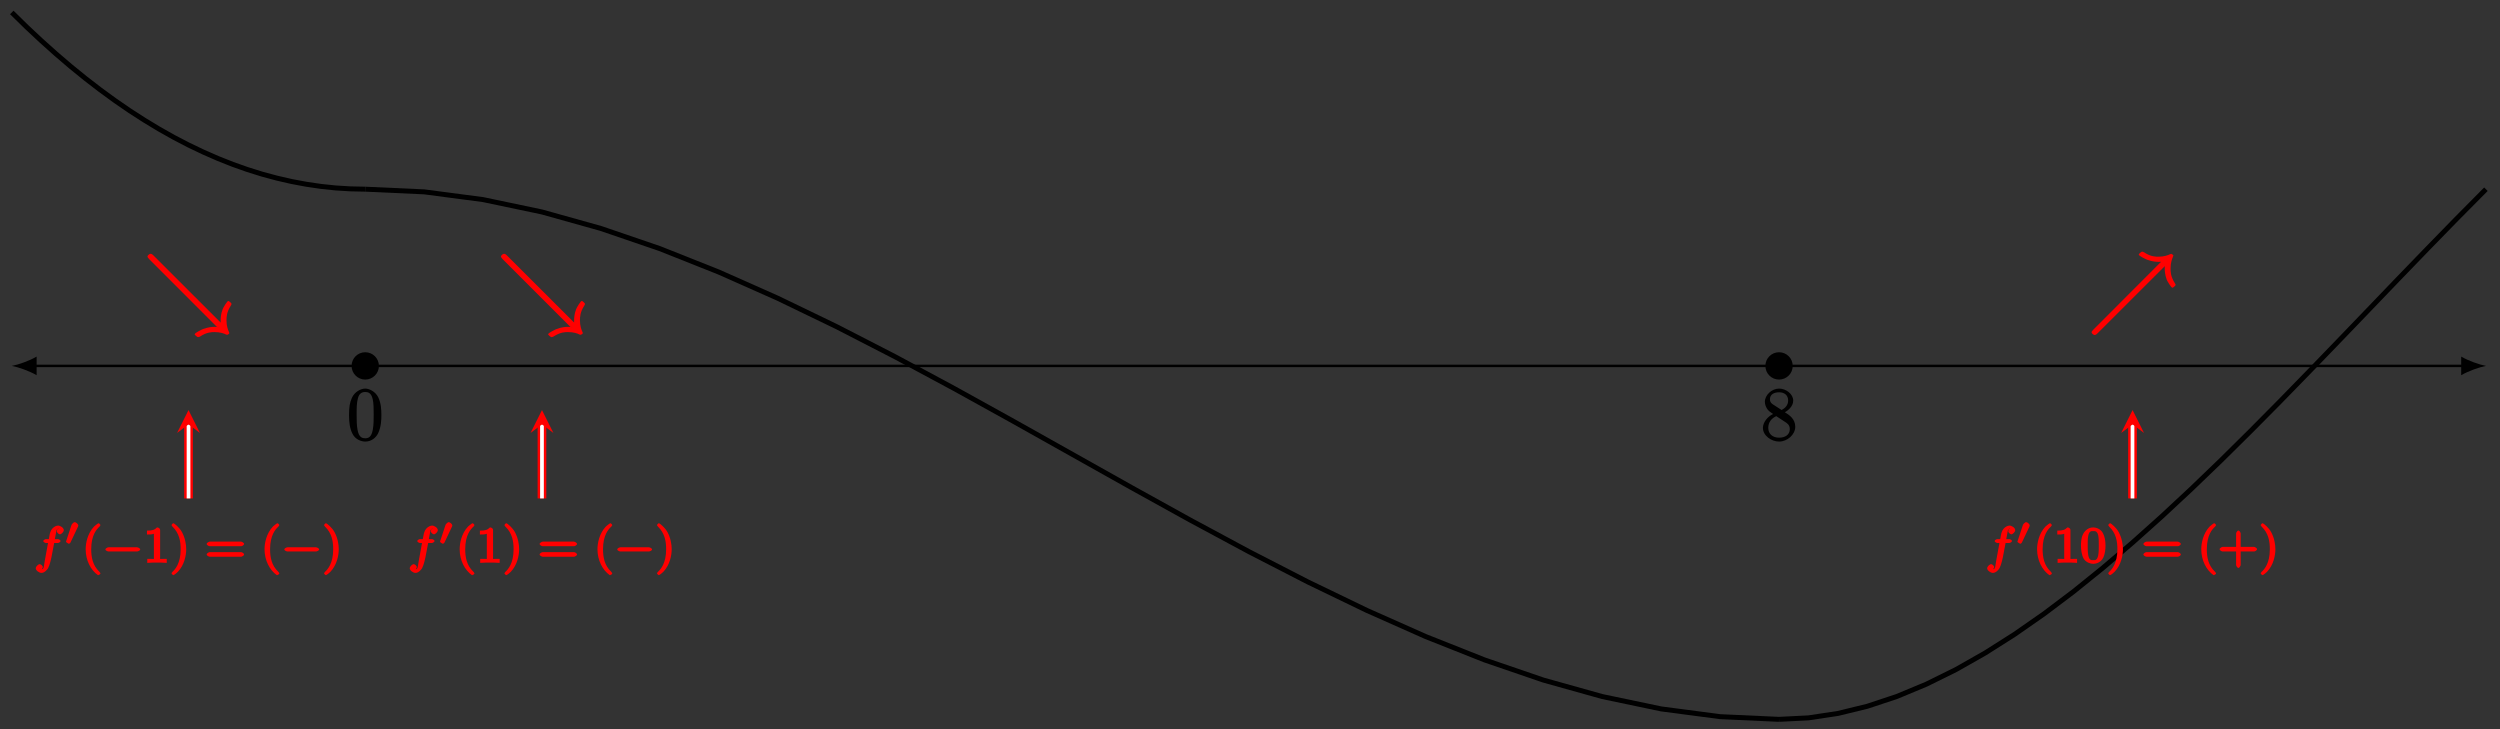<?xml version="1.0" encoding="UTF-8"?>
<svg xmlns="http://www.w3.org/2000/svg" xmlns:xlink="http://www.w3.org/1999/xlink" width="401pt" height="117pt" viewBox="0 0 401 117" version="1.1">
<rect x="0" y="0" width="401" height="117" fill="#333333" stroke="none"/>
<defs>
<g>
<symbol overflow="visible" id="glyph0-0">
<path style="stroke:none;" d=""/>
</symbol>
<symbol overflow="visible" id="glyph0-1">
<path style="stroke:none;" d="M 5.516 -3.969 C 5.516 -4.953 5.453 -5.922 5.016 -6.844 C 4.531 -7.828 3.516 -8.25 2.922 -8.25 C 2.234 -8.25 1.219 -7.75 0.781 -6.75 C 0.438 -6 0.328 -5.266 0.328 -3.969 C 0.328 -2.812 0.453 -1.828 0.891 -0.984 C 1.344 -0.078 2.297 0.25 2.922 0.25 C 3.953 0.25 4.656 -0.406 4.984 -1.062 C 5.484 -2.109 5.516 -3.281 5.516 -3.969 Z M 2.922 -0.281 C 2.531 -0.281 1.906 -0.344 1.688 -1.656 C 1.547 -2.359 1.547 -3.281 1.547 -4.109 C 1.547 -5.094 1.547 -5.969 1.75 -6.688 C 1.953 -7.484 2.406 -7.703 2.922 -7.703 C 3.375 -7.703 3.891 -7.578 4.125 -6.547 C 4.281 -5.875 4.281 -4.922 4.281 -4.109 C 4.281 -3.312 4.281 -2.406 4.141 -1.672 C 3.922 -0.359 3.328 -0.281 2.922 -0.281 Z M 2.922 -0.281 "/>
</symbol>
<symbol overflow="visible" id="glyph0-2">
<path style="stroke:none;" d="M 3.672 -4.344 C 4.266 -4.672 5.188 -5.328 5.188 -6.328 C 5.188 -7.375 4.031 -8.25 2.922 -8.25 C 1.75 -8.25 0.641 -7.219 0.641 -6.125 C 0.641 -5.719 0.812 -5.219 1.141 -4.812 C 1.281 -4.656 1.297 -4.641 1.953 -4.172 C 1.094 -3.781 0.328 -2.828 0.328 -1.953 C 0.328 -0.688 1.703 0.25 2.922 0.25 C 4.25 0.25 5.516 -0.875 5.516 -2.125 C 5.516 -3.344 4.609 -4 3.844 -4.453 Z M 2.047 -5.641 C 1.891 -5.75 1.453 -5.953 1.453 -6.531 C 1.453 -7.312 2.109 -7.656 2.922 -7.656 C 3.781 -7.656 4.375 -7.188 4.375 -6.328 C 4.375 -5.594 3.891 -5.109 3.328 -4.812 Z M 2.375 -3.891 L 3.828 -2.938 C 4.141 -2.734 4.641 -2.469 4.641 -1.75 C 4.641 -0.844 3.891 -0.375 2.922 -0.375 C 1.906 -0.375 1.188 -0.953 1.188 -1.953 C 1.188 -2.875 1.719 -3.484 2.469 -3.828 Z M 2.375 -3.891 "/>
</symbol>
<symbol overflow="visible" id="glyph1-0">
<path style="stroke:none;" d=""/>
</symbol>
<symbol overflow="visible" id="glyph1-1">
<path style="stroke:none;" d="M 3.047 -3.172 L 3.797 -3.172 C 3.953 -3.172 4.234 -3.359 4.234 -3.5 C 4.234 -3.625 3.938 -3.797 3.812 -3.797 L 3.312 -3.797 C 3.406 -4.328 3.484 -4.797 3.562 -5.141 C 3.609 -5.281 3.562 -5.25 3.688 -5.344 C 3.797 -5.422 3.734 -5.391 3.812 -5.391 C 3.938 -5.391 3.922 -5.422 3.766 -5.516 C 4.125 -5.656 3.938 -5.562 3.906 -5.547 C 3.766 -5.469 3.625 -5.203 3.625 -5.047 C 3.625 -4.859 3.953 -4.562 4.125 -4.562 C 4.359 -4.562 4.75 -4.953 4.75 -5.234 C 4.75 -5.609 4.188 -5.969 3.812 -5.969 C 3.531 -5.969 2.844 -5.672 2.594 -4.938 C 2.516 -4.75 2.516 -4.734 2.344 -3.797 L 1.891 -3.797 C 1.734 -3.797 1.453 -3.625 1.453 -3.469 C 1.453 -3.359 1.75 -3.172 1.875 -3.172 L 2.219 -3.172 L 1.688 -0.266 C 1.531 0.547 1.609 1.031 1.172 1.031 C 1.156 1.031 1.109 1.094 0.969 1 L 0.844 1.312 C 1.203 1.219 1.391 0.703 1.391 0.688 C 1.391 0.516 1.062 0.219 0.891 0.219 C 0.672 0.219 0.25 0.578 0.25 0.891 C 0.25 1.219 0.781 1.625 1.172 1.625 C 1.672 1.625 2.125 1.062 2.234 0.859 C 2.516 0.328 2.75 -0.781 2.766 -0.875 L 3.203 -3.172 Z M 3.047 -3.172 "/>
</symbol>
<symbol overflow="visible" id="glyph2-0">
<path style="stroke:none;" d=""/>
</symbol>
<symbol overflow="visible" id="glyph2-1">
<path style="stroke:none;" d="M 2.078 -2.984 C 2.125 -3.078 2.125 -3.141 2.125 -3.188 C 2.125 -3.375 1.766 -3.703 1.562 -3.703 C 1.328 -3.703 1.047 -3.312 1.031 -3.234 L 0.188 -0.672 C 0.172 -0.641 0.156 -0.594 0.156 -0.562 C 0.156 -0.453 0.609 -0.234 0.609 -0.234 C 0.672 -0.234 0.828 -0.344 0.859 -0.406 Z M 2.078 -2.984 "/>
</symbol>
<symbol overflow="visible" id="glyph3-0">
<path style="stroke:none;" d=""/>
</symbol>
<symbol overflow="visible" id="glyph3-1">
<path style="stroke:none;" d="M 2.656 1.984 C 2.719 1.984 3 1.812 3 1.719 C 3 1.688 2.938 1.547 2.828 1.438 C 1.734 0.422 1.516 -0.938 1.516 -2.172 C 1.516 -4.469 2.422 -5.422 2.828 -5.781 C 2.938 -5.891 3 -6.031 3 -6.062 C 3 -6.109 2.781 -6.344 2.703 -6.344 C 2.578 -6.344 2.047 -5.875 1.969 -5.812 C 0.906 -4.688 0.625 -3.125 0.625 -2.172 C 0.625 -0.391 1.438 1.172 2.594 1.984 Z M 2.656 1.984 "/>
</symbol>
<symbol overflow="visible" id="glyph3-2">
<path style="stroke:none;" d="M 2.688 -5.266 C 2.688 -5.469 2.484 -5.672 2.188 -5.672 C 1.812 -5.297 1.516 -5.156 0.578 -5.156 L 0.578 -4.531 C 0.984 -4.531 1.406 -4.531 1.688 -4.656 L 1.688 -0.844 C 1.688 -0.547 1.844 -0.625 1.094 -0.625 L 0.625 -0.625 L 0.625 0.016 C 1.141 -0.031 1.828 -0.031 2.188 -0.031 C 2.547 -0.031 3.234 -0.031 3.75 0.016 L 3.75 -0.625 L 3.281 -0.625 C 2.531 -0.625 2.688 -0.547 2.688 -0.844 Z M 2.688 -5.266 "/>
</symbol>
<symbol overflow="visible" id="glyph3-3">
<path style="stroke:none;" d="M 2.641 -2.172 C 2.641 -2.938 2.469 -3.969 1.969 -4.906 C 1.578 -5.641 0.719 -6.344 0.578 -6.344 C 0.5 -6.344 0.281 -6.109 0.281 -6.062 C 0.281 -6.031 0.344 -5.891 0.438 -5.797 C 1.547 -4.734 1.75 -3.406 1.75 -2.172 C 1.75 0.109 0.859 1.062 0.453 1.438 C 0.344 1.531 0.281 1.672 0.281 1.719 C 0.281 1.75 0.5 1.984 0.578 1.984 C 0.703 1.984 1.234 1.531 1.297 1.453 C 2.359 0.344 2.641 -1.219 2.641 -2.172 Z M 2.641 -2.172 "/>
</symbol>
<symbol overflow="visible" id="glyph3-4">
<path style="stroke:none;" d="M 5.828 -2.656 C 5.938 -2.656 6.281 -2.844 6.281 -3.016 C 6.281 -3.203 5.906 -3.391 5.797 -3.391 L 0.781 -3.391 C 0.656 -3.391 0.281 -3.203 0.281 -3.016 C 0.281 -2.844 0.625 -2.656 0.75 -2.656 Z M 5.797 -0.969 C 5.906 -0.969 6.281 -1.141 6.281 -1.328 C 6.281 -1.516 5.938 -1.703 5.828 -1.703 L 0.75 -1.703 C 0.625 -1.703 0.281 -1.516 0.281 -1.328 C 0.281 -1.141 0.656 -0.969 0.781 -0.969 Z M 5.797 -0.969 "/>
</symbol>
<symbol overflow="visible" id="glyph3-5">
<path style="stroke:none;" d="M 4.078 -2.719 C 4.078 -3.578 3.938 -4.219 3.672 -4.734 C 3.328 -5.438 2.547 -5.672 2.109 -5.672 C 1.109 -5.672 0.609 -4.859 0.5 -4.641 L 0.438 -4.516 C 0.156 -3.922 0.141 -3.141 0.141 -2.719 C 0.141 -2.203 0.219 -1.266 0.594 -0.625 C 0.969 -0.047 1.688 0.172 2.109 0.172 C 2.5 0.172 3.312 -0.016 3.703 -0.797 C 4 -1.375 4.078 -2.203 4.078 -2.719 Z M 2.109 -0.422 C 1.844 -0.422 1.469 -0.359 1.312 -1.203 C 1.219 -1.656 1.219 -2.406 1.219 -2.828 C 1.219 -3.375 1.219 -3.922 1.312 -4.359 C 1.469 -5.172 1.906 -5.078 2.109 -5.078 C 2.375 -5.078 2.734 -5.125 2.906 -4.406 C 3 -3.953 3 -3.359 3 -2.828 C 3 -2.344 3 -1.641 2.906 -1.188 C 2.734 -0.344 2.375 -0.422 2.109 -0.422 Z M 2.109 -0.422 "/>
</symbol>
<symbol overflow="visible" id="glyph3-6">
<path style="stroke:none;" d="M 3.469 -1.812 L 5.812 -1.812 C 5.922 -1.812 6.281 -1.984 6.281 -2.172 C 6.281 -2.359 5.922 -2.547 5.812 -2.547 L 3.656 -2.547 L 3.656 -4.703 C 3.656 -4.828 3.469 -5.172 3.297 -5.172 C 3.109 -5.172 2.922 -4.828 2.922 -4.703 L 2.922 -2.547 L 0.75 -2.547 C 0.641 -2.547 0.281 -2.359 0.281 -2.172 C 0.281 -1.984 0.641 -1.812 0.75 -1.812 L 2.922 -1.812 L 2.922 0.359 C 2.922 0.469 3.109 0.828 3.297 0.828 C 3.469 0.828 3.656 0.469 3.656 0.359 L 3.656 -1.812 Z M 3.469 -1.812 "/>
</symbol>
<symbol overflow="visible" id="glyph4-0">
<path style="stroke:none;" d=""/>
</symbol>
<symbol overflow="visible" id="glyph4-1">
<path style="stroke:none;" d="M 5.562 -1.812 C 5.703 -1.812 6.078 -1.953 6.078 -2.141 C 6.078 -2.328 5.703 -2.484 5.562 -2.484 L 1 -2.484 C 0.875 -2.484 0.5 -2.328 0.5 -2.141 C 0.5 -1.953 0.875 -1.812 1 -1.812 Z M 5.562 -1.812 "/>
</symbol>
<symbol overflow="visible" id="glyph5-0">
<path style="stroke:none;" d=""/>
</symbol>
<symbol overflow="visible" id="glyph5-1">
<path style="stroke:none;" d="M 12.172 1.562 C 11.938 1.516 11.609 1.484 11.344 1.484 C 11.062 1.484 10.359 1.516 9.531 1.828 C 9.422 1.859 8.156 2.453 8.156 2.688 C 8.156 2.781 8.594 3.141 8.688 3.141 C 8.75 3.141 8.922 3.094 9.016 3.047 C 10.141 2.297 11 2.328 11.359 2.328 C 12.234 2.328 12.875 2.547 13.203 2.719 L 13.062 2.688 C 13.156 2.719 13.344 2.766 13.375 2.766 C 13.438 2.766 13.719 2.609 13.719 2.5 C 13.719 2.469 13.719 2.438 13.672 2.328 C 13.484 1.938 13.266 1.312 13.266 0.469 C 13.266 -0.125 13.297 -0.891 13.953 -1.906 C 14.016 -2.016 14.078 -2.141 14.078 -2.188 C 14.078 -2.297 13.672 -2.672 13.562 -2.672 C 13.375 -2.672 12.766 -1.641 12.656 -1.359 C 12.344 -0.562 12.328 0.125 12.328 0.453 C 12.328 0.922 12.328 0.938 12.391 1.297 L 12.719 1.188 L 1.516 -10 C 1.344 -10.172 1.188 -10.234 1.078 -10.234 C 0.906 -10.234 0.594 -9.953 0.594 -9.812 C 0.594 -9.703 0.672 -9.562 0.859 -9.375 L 11.719 1.484 Z M 12.172 1.562 "/>
</symbol>
<symbol overflow="visible" id="glyph5-2">
<path style="stroke:none;" d="M 12.391 -8.719 C 12.344 -8.484 12.328 -8.141 12.328 -7.891 C 12.328 -7.609 12.344 -6.906 12.656 -6.062 C 12.719 -5.891 13.359 -4.781 13.562 -4.781 C 13.672 -4.781 14.078 -5.141 14.078 -5.234 C 14.078 -5.297 14.016 -5.422 13.953 -5.516 C 13.25 -6.609 13.266 -7.406 13.266 -7.906 C 13.266 -8.781 13.5 -9.422 13.656 -9.75 L 13.594 -9.656 C 13.641 -9.734 13.719 -9.891 13.719 -9.922 C 13.719 -10.047 13.438 -10.219 13.375 -10.219 C 13.359 -10.219 13.328 -10.219 13.203 -10.172 C 12.828 -9.984 12.188 -9.766 11.359 -9.766 C 10.938 -9.766 10.109 -9.734 9.016 -10.469 C 8.922 -10.531 8.75 -10.578 8.688 -10.578 C 8.594 -10.578 8.156 -10.219 8.156 -10.109 C 8.156 -9.906 9.25 -9.375 9.547 -9.266 C 10.391 -8.953 11.094 -8.938 11.344 -8.938 C 11.812 -8.938 11.812 -8.938 12.172 -9.016 L 12.031 -9.234 L 0.859 1.953 C 0.672 2.141 0.594 2.266 0.594 2.375 C 0.594 2.531 0.922 2.797 1.078 2.797 C 1.188 2.797 1.344 2.734 1.516 2.562 L 12.719 -8.625 Z M 12.391 -8.719 "/>
</symbol>
</g>
</defs>
<g id="surface1">
<path style="fill:none;stroke-width:0.399;stroke-linecap:butt;stroke-linejoin:miter;stroke:rgb(0%,0%,0%);stroke-opacity:1;stroke-miterlimit:10;" d="M -53.105 -0 L 336.574 -0 " transform="matrix(1,0,0,-1,58.585,58.691)"/>
<path style=" stroke:none;fill-rule:nonzero;fill:rgb(0%,0%,0%);fill-opacity:1;" d="M 1.887 58.691 C 2.949 58.891 4.68 59.488 5.875 60.184 L 5.875 57.195 C 4.68 57.895 2.949 58.492 1.887 58.691 "/>
<path style=" stroke:none;fill-rule:nonzero;fill:rgb(0%,0%,0%);fill-opacity:1;" d="M 398.762 58.691 C 397.699 58.492 395.973 57.895 394.777 57.195 L 394.777 60.184 C 395.973 59.488 397.699 58.891 398.762 58.691 "/>
<path style="fill-rule:nonzero;fill:rgb(0%,0%,0%);fill-opacity:1;stroke-width:0.399;stroke-linecap:butt;stroke-linejoin:miter;stroke:rgb(0%,0%,0%);stroke-opacity:1;stroke-miterlimit:10;" d="M 1.993 -0 C 1.993 1.101 1.099 1.992 0.001 1.992 C -1.1 1.992 -1.991 1.101 -1.991 -0 C -1.991 -1.102 -1.1 -1.993 0.001 -1.993 C 1.099 -1.993 1.993 -1.102 1.993 -0 Z M 1.993 -0 " transform="matrix(1,0,0,-1,58.585,58.691)"/>
<g style="fill:rgb(0%,0%,0%);fill-opacity:1;">
  <use xlink:href="#glyph0-1" x="55.658" y="70.579"/>
</g>
<path style="fill-rule:nonzero;fill:rgb(0%,0%,0%);fill-opacity:1;stroke-width:0.399;stroke-linecap:butt;stroke-linejoin:miter;stroke:rgb(0%,0%,0%);stroke-opacity:1;stroke-miterlimit:10;" d="M 228.767 -0 C 228.767 1.101 227.877 1.992 226.775 1.992 C 225.674 1.992 224.783 1.101 224.783 -0 C 224.783 -1.102 225.674 -1.993 226.775 -1.993 C 227.877 -1.993 228.767 -1.102 228.767 -0 Z M 228.767 -0 " transform="matrix(1,0,0,-1,58.585,58.691)"/>
<g style="fill:rgb(0%,0%,0%);fill-opacity:1;">
  <use xlink:href="#glyph0-2" x="282.444" y="70.579"/>
</g>
<path style="fill:none;stroke-width:0.797;stroke-linecap:butt;stroke-linejoin:miter;stroke:rgb(0%,0%,0%);stroke-opacity:1;stroke-miterlimit:10;" d="M -56.695 56.695 L -54.332 54.379 L -51.969 52.168 L -49.606 50.05 L -47.246 48.031 L -44.883 46.113 L -42.52 44.293 L -40.161 42.57 L -37.798 40.945 L -35.434 39.421 L -33.071 37.992 L -30.712 36.664 L -28.349 35.433 L -25.986 34.304 L -23.623 33.269 L -21.263 32.332 L -18.9 31.496 L -16.537 30.757 L -14.178 30.121 L -11.815 29.578 L -9.451 29.136 L -7.088 28.789 L -4.729 28.543 L -2.366 28.398 L -0.003 28.347 " transform="matrix(1,0,0,-1,58.585,58.691)"/>
<path style="fill:none;stroke-width:0.797;stroke-linecap:butt;stroke-linejoin:miter;stroke:rgb(0%,0%,0%);stroke-opacity:1;stroke-miterlimit:10;" d="M 0.001 28.347 L 9.45 27.918 L 18.899 26.675 L 28.347 24.691 L 37.796 22.046 L 47.245 18.812 L 56.694 15.058 L 66.142 10.863 L 75.591 6.3 L 85.04 1.441 L 94.489 -3.641 L 103.937 -8.871 L 122.835 -19.473 L 132.284 -24.704 L 141.732 -29.786 L 151.181 -34.645 L 160.63 -39.207 L 170.079 -43.407 L 179.527 -47.157 L 188.976 -50.395 L 198.425 -53.039 L 207.874 -55.02 L 217.322 -56.262 L 226.771 -56.692 " transform="matrix(1,0,0,-1,58.585,58.691)"/>
<path style="fill:none;stroke-width:0.797;stroke-linecap:butt;stroke-linejoin:miter;stroke:rgb(0%,0%,0%);stroke-opacity:1;stroke-miterlimit:10;" d="M 226.775 -56.692 L 231.497 -56.454 L 236.224 -55.743 L 240.946 -54.59 L 245.673 -53.02 L 250.395 -51.055 L 255.121 -48.723 L 259.844 -46.043 L 264.566 -43.047 L 269.292 -39.754 L 274.015 -36.192 L 278.741 -32.379 L 283.464 -28.348 L 288.19 -24.122 L 292.912 -19.723 L 297.639 -15.176 L 302.361 -10.504 L 307.087 -5.735 L 311.81 -0.891 L 316.532 4 L 321.259 8.918 L 325.981 13.836 L 330.707 18.726 L 335.43 23.57 L 340.156 28.339 " transform="matrix(1,0,0,-1,58.585,58.691)"/>
<path style="fill:none;stroke-width:1.395;stroke-linecap:butt;stroke-linejoin:miter;stroke:rgb(100%,0%,0%);stroke-opacity:1;stroke-miterlimit:10;" d="M -28.345 -9.379 L -28.345 -21.258 " transform="matrix(1,0,0,-1,58.585,58.691)"/>
<path style="fill:none;stroke-width:0.598;stroke-linecap:butt;stroke-linejoin:miter;stroke:rgb(100%,100%,100%);stroke-opacity:1;stroke-miterlimit:10;" d="M -28.345 -9.379 L -28.345 -21.258 " transform="matrix(1,0,0,-1,58.585,58.691)"/>
<path style=" stroke:none;fill-rule:nonzero;fill:rgb(100%,0%,0%);fill-opacity:1;" d="M 30.238 65.777 L 28.402 69.445 L 30.238 68.07 L 32.07 69.445 "/>
<g style="fill:rgb(100%,0%,0%);fill-opacity:1;">
  <use xlink:href="#glyph1-1" x="5.484" y="90.269"/>
</g>
<g style="fill:rgb(100%,0%,0%);fill-opacity:1;">
  <use xlink:href="#glyph2-1" x="10.431" y="87.457"/>
</g>
<g style="fill:rgb(100%,0%,0%);fill-opacity:1;">
  <use xlink:href="#glyph3-1" x="13.115" y="90.269"/>
</g>
<g style="fill:rgb(100%,0%,0%);fill-opacity:1;">
  <use xlink:href="#glyph4-1" x="16.409" y="90.269"/>
</g>
<g style="fill:rgb(100%,0%,0%);fill-opacity:1;">
  <use xlink:href="#glyph3-2" x="22.996" y="90.269"/>
  <use xlink:href="#glyph3-3" x="27.228" y="90.269"/>
</g>
<g style="fill:rgb(100%,0%,0%);fill-opacity:1;">
  <use xlink:href="#glyph3-4" x="32.871" y="90.269"/>
</g>
<g style="fill:rgb(100%,0%,0%);fill-opacity:1;">
  <use xlink:href="#glyph3-1" x="41.806" y="90.269"/>
</g>
<g style="fill:rgb(100%,0%,0%);fill-opacity:1;">
  <use xlink:href="#glyph4-1" x="45.109" y="90.269"/>
</g>
<g style="fill:rgb(100%,0%,0%);fill-opacity:1;">
  <use xlink:href="#glyph3-3" x="51.695" y="90.269"/>
</g>
<g style="fill:rgb(100%,0%,0%);fill-opacity:1;">
  <use xlink:href="#glyph5-1" x="23.063" y="50.939"/>
</g>
<path style="fill:none;stroke-width:1.395;stroke-linecap:butt;stroke-linejoin:miter;stroke:rgb(100%,0%,0%);stroke-opacity:1;stroke-miterlimit:10;" d="M 28.347 -9.379 L 28.347 -21.258 " transform="matrix(1,0,0,-1,58.585,58.691)"/>
<path style="fill:none;stroke-width:0.598;stroke-linecap:butt;stroke-linejoin:miter;stroke:rgb(100%,100%,100%);stroke-opacity:1;stroke-miterlimit:10;" d="M 28.347 -9.379 L 28.347 -21.258 " transform="matrix(1,0,0,-1,58.585,58.691)"/>
<path style=" stroke:none;fill-rule:nonzero;fill:rgb(100%,0%,0%);fill-opacity:1;" d="M 86.934 65.777 L 85.102 69.445 L 86.934 68.07 L 88.766 69.445 "/>
<g style="fill:rgb(100%,0%,0%);fill-opacity:1;">
  <use xlink:href="#glyph1-1" x="65.474" y="90.269"/>
</g>
<g style="fill:rgb(100%,0%,0%);fill-opacity:1;">
  <use xlink:href="#glyph2-1" x="70.421" y="87.457"/>
</g>
<g style="fill:rgb(100%,0%,0%);fill-opacity:1;">
  <use xlink:href="#glyph3-1" x="73.105" y="90.269"/>
  <use xlink:href="#glyph3-2" x="76.397" y="90.269"/>
  <use xlink:href="#glyph3-3" x="80.63" y="90.269"/>
</g>
<g style="fill:rgb(100%,0%,0%);fill-opacity:1;">
  <use xlink:href="#glyph3-4" x="86.273" y="90.269"/>
</g>
<g style="fill:rgb(100%,0%,0%);fill-opacity:1;">
  <use xlink:href="#glyph3-1" x="95.208" y="90.269"/>
</g>
<g style="fill:rgb(100%,0%,0%);fill-opacity:1;">
  <use xlink:href="#glyph4-1" x="98.512" y="90.269"/>
</g>
<g style="fill:rgb(100%,0%,0%);fill-opacity:1;">
  <use xlink:href="#glyph3-3" x="105.099" y="90.269"/>
</g>
<g style="fill:rgb(100%,0%,0%);fill-opacity:1;">
  <use xlink:href="#glyph5-1" x="79.76" y="50.939"/>
</g>
<path style="fill:none;stroke-width:1.395;stroke-linecap:butt;stroke-linejoin:miter;stroke:rgb(100%,0%,0%);stroke-opacity:1;stroke-miterlimit:10;" d="M 283.468 -9.379 L 283.468 -21.258 " transform="matrix(1,0,0,-1,58.585,58.691)"/>
<path style="fill:none;stroke-width:0.598;stroke-linecap:butt;stroke-linejoin:miter;stroke:rgb(100%,100%,100%);stroke-opacity:1;stroke-miterlimit:10;" d="M 283.468 -9.379 L 283.468 -21.258 " transform="matrix(1,0,0,-1,58.585,58.691)"/>
<path style=" stroke:none;fill-rule:nonzero;fill:rgb(100%,0%,0%);fill-opacity:1;" d="M 342.066 65.777 L 340.234 69.445 L 342.066 68.07 L 343.898 69.445 "/>
<g style="fill:rgb(100%,0%,0%);fill-opacity:1;">
  <use xlink:href="#glyph1-1" x="318.491" y="90.269"/>
</g>
<g style="fill:rgb(100%,0%,0%);fill-opacity:1;">
  <use xlink:href="#glyph2-1" x="323.438" y="87.457"/>
</g>
<g style="fill:rgb(100%,0%,0%);fill-opacity:1;">
  <use xlink:href="#glyph3-1" x="326.122" y="90.269"/>
  <use xlink:href="#glyph3-2" x="329.414" y="90.269"/>
  <use xlink:href="#glyph3-5" x="333.646" y="90.269"/>
  <use xlink:href="#glyph3-3" x="337.879" y="90.269"/>
</g>
<g style="fill:rgb(100%,0%,0%);fill-opacity:1;">
  <use xlink:href="#glyph3-4" x="343.522" y="90.269"/>
</g>
<g style="fill:rgb(100%,0%,0%);fill-opacity:1;">
  <use xlink:href="#glyph3-1" x="352.457" y="90.269"/>
  <use xlink:href="#glyph3-6" x="355.748" y="90.269"/>
  <use xlink:href="#glyph3-3" x="362.332" y="90.269"/>
</g>
<g style="fill:rgb(100%,0%,0%);fill-opacity:1;">
  <use xlink:href="#glyph5-2" x="334.893" y="50.939"/>
</g>
</g>
</svg>
